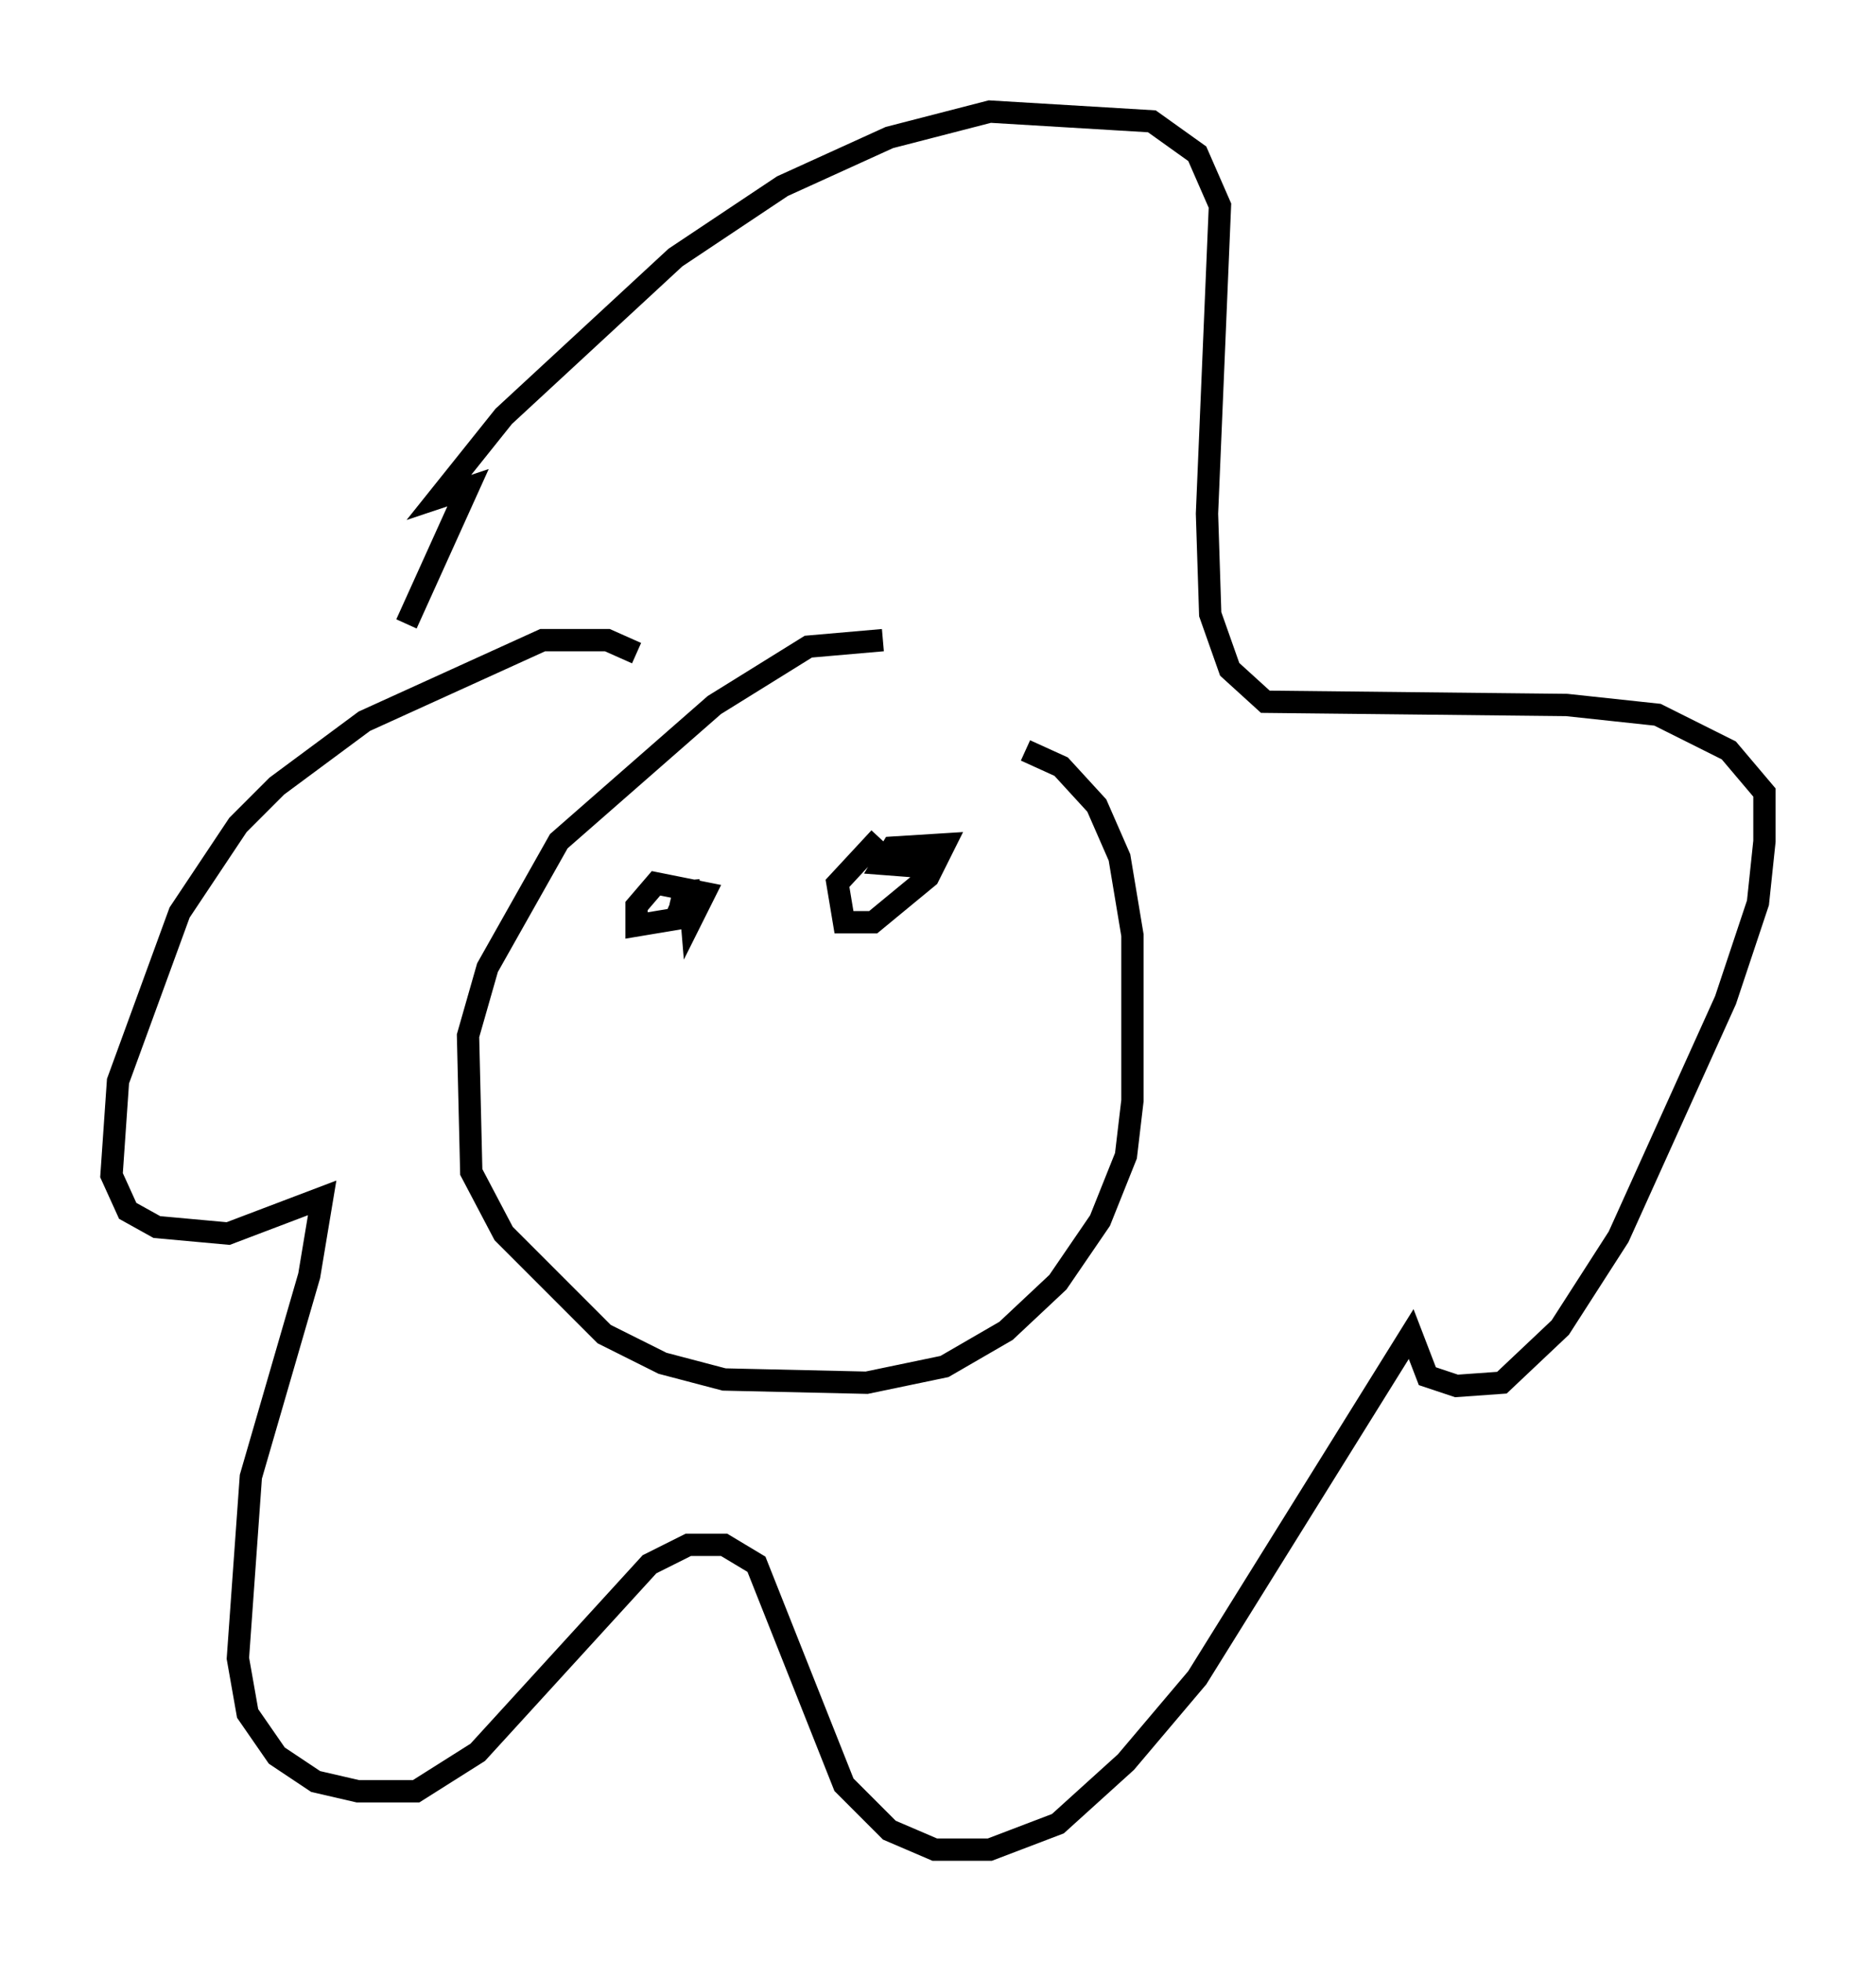 <?xml version="1.0" encoding="utf-8" ?>
<svg baseProfile="full" height="87.855" version="1.1" width="84.078" xmlns="http://www.w3.org/2000/svg" xmlns:ev="http://www.w3.org/2001/xml-events" xmlns:xlink="http://www.w3.org/1999/xlink"><defs /><rect fill="white" height="87.855" width="84.078" x="0" y="0" /><path d="M43.346, 29.838 m-3.777, -1.162 l-3.341, 0.291 -4.212, 2.615 l-6.972, 6.101 -3.196, 5.665 l-0.872, 3.05 0.145, 6.101 l1.453, 2.76 4.503, 4.503 l2.615, 1.307 2.76, 0.726 l6.391, 0.145 3.486, -0.726 l2.76, -1.598 2.324, -2.179 l1.888, -2.76 1.162, -2.905 l0.291, -2.469 0.0, -7.408 l-0.581, -3.486 -1.017, -2.324 l-1.598, -1.743 -1.598, -0.726 m-17.43, -4.358 l-1.307, -0.581 -2.905, 0.0 l-7.989, 3.631 -3.922, 2.905 l-1.743, 1.743 -2.615, 3.922 l-2.76, 7.553 -0.291, 4.212 l0.726, 1.598 1.307, 0.726 l3.196, 0.291 4.212, -1.598 l-0.581, 3.486 -2.615, 9.006 l-0.581, 8.134 0.436, 2.469 l1.307, 1.888 1.743, 1.162 l1.888, 0.436 2.615, 0.0 l2.76, -1.743 7.698, -8.425 l1.743, -0.872 1.598, 0.0 l1.453, 0.872 3.922, 9.877 l2.034, 2.034 2.034, 0.872 l2.469, 0.0 3.05, -1.162 l3.05, -2.76 3.196, -3.777 l9.587, -15.397 0.726, 1.888 l1.307, 0.436 2.034, -0.145 l2.615, -2.469 2.615, -4.067 l4.793, -10.603 1.453, -4.358 l0.291, -2.76 0.0, -2.179 l-1.598, -1.888 -3.196, -1.598 l-4.067, -0.436 -13.508, -0.145 l-1.598, -1.453 -0.872, -2.469 l-0.145, -4.503 0.581, -13.799 l-1.017, -2.324 -2.034, -1.453 l-7.263, -0.436 -4.503, 1.162 l-4.793, 2.179 -4.793, 3.196 l-7.698, 7.117 -2.905, 3.631 l1.307, -0.436 -2.76, 6.101 m12.637, 11.475 l0.145, 1.743 0.581, -1.162 l-2.179, -0.436 -0.872, 1.017 l0.0, 0.872 1.743, -0.291 l0.436, -1.017 -0.581, -0.145 m9.296, -2.469 l-1.888, 2.034 0.291, 1.743 l1.307, 0.0 2.469, -2.034 l0.726, -1.453 -2.324, 0.145 l-0.436, 0.726 1.888, 0.145 " fill="none" stroke="black" stroke-width="1" /></svg>